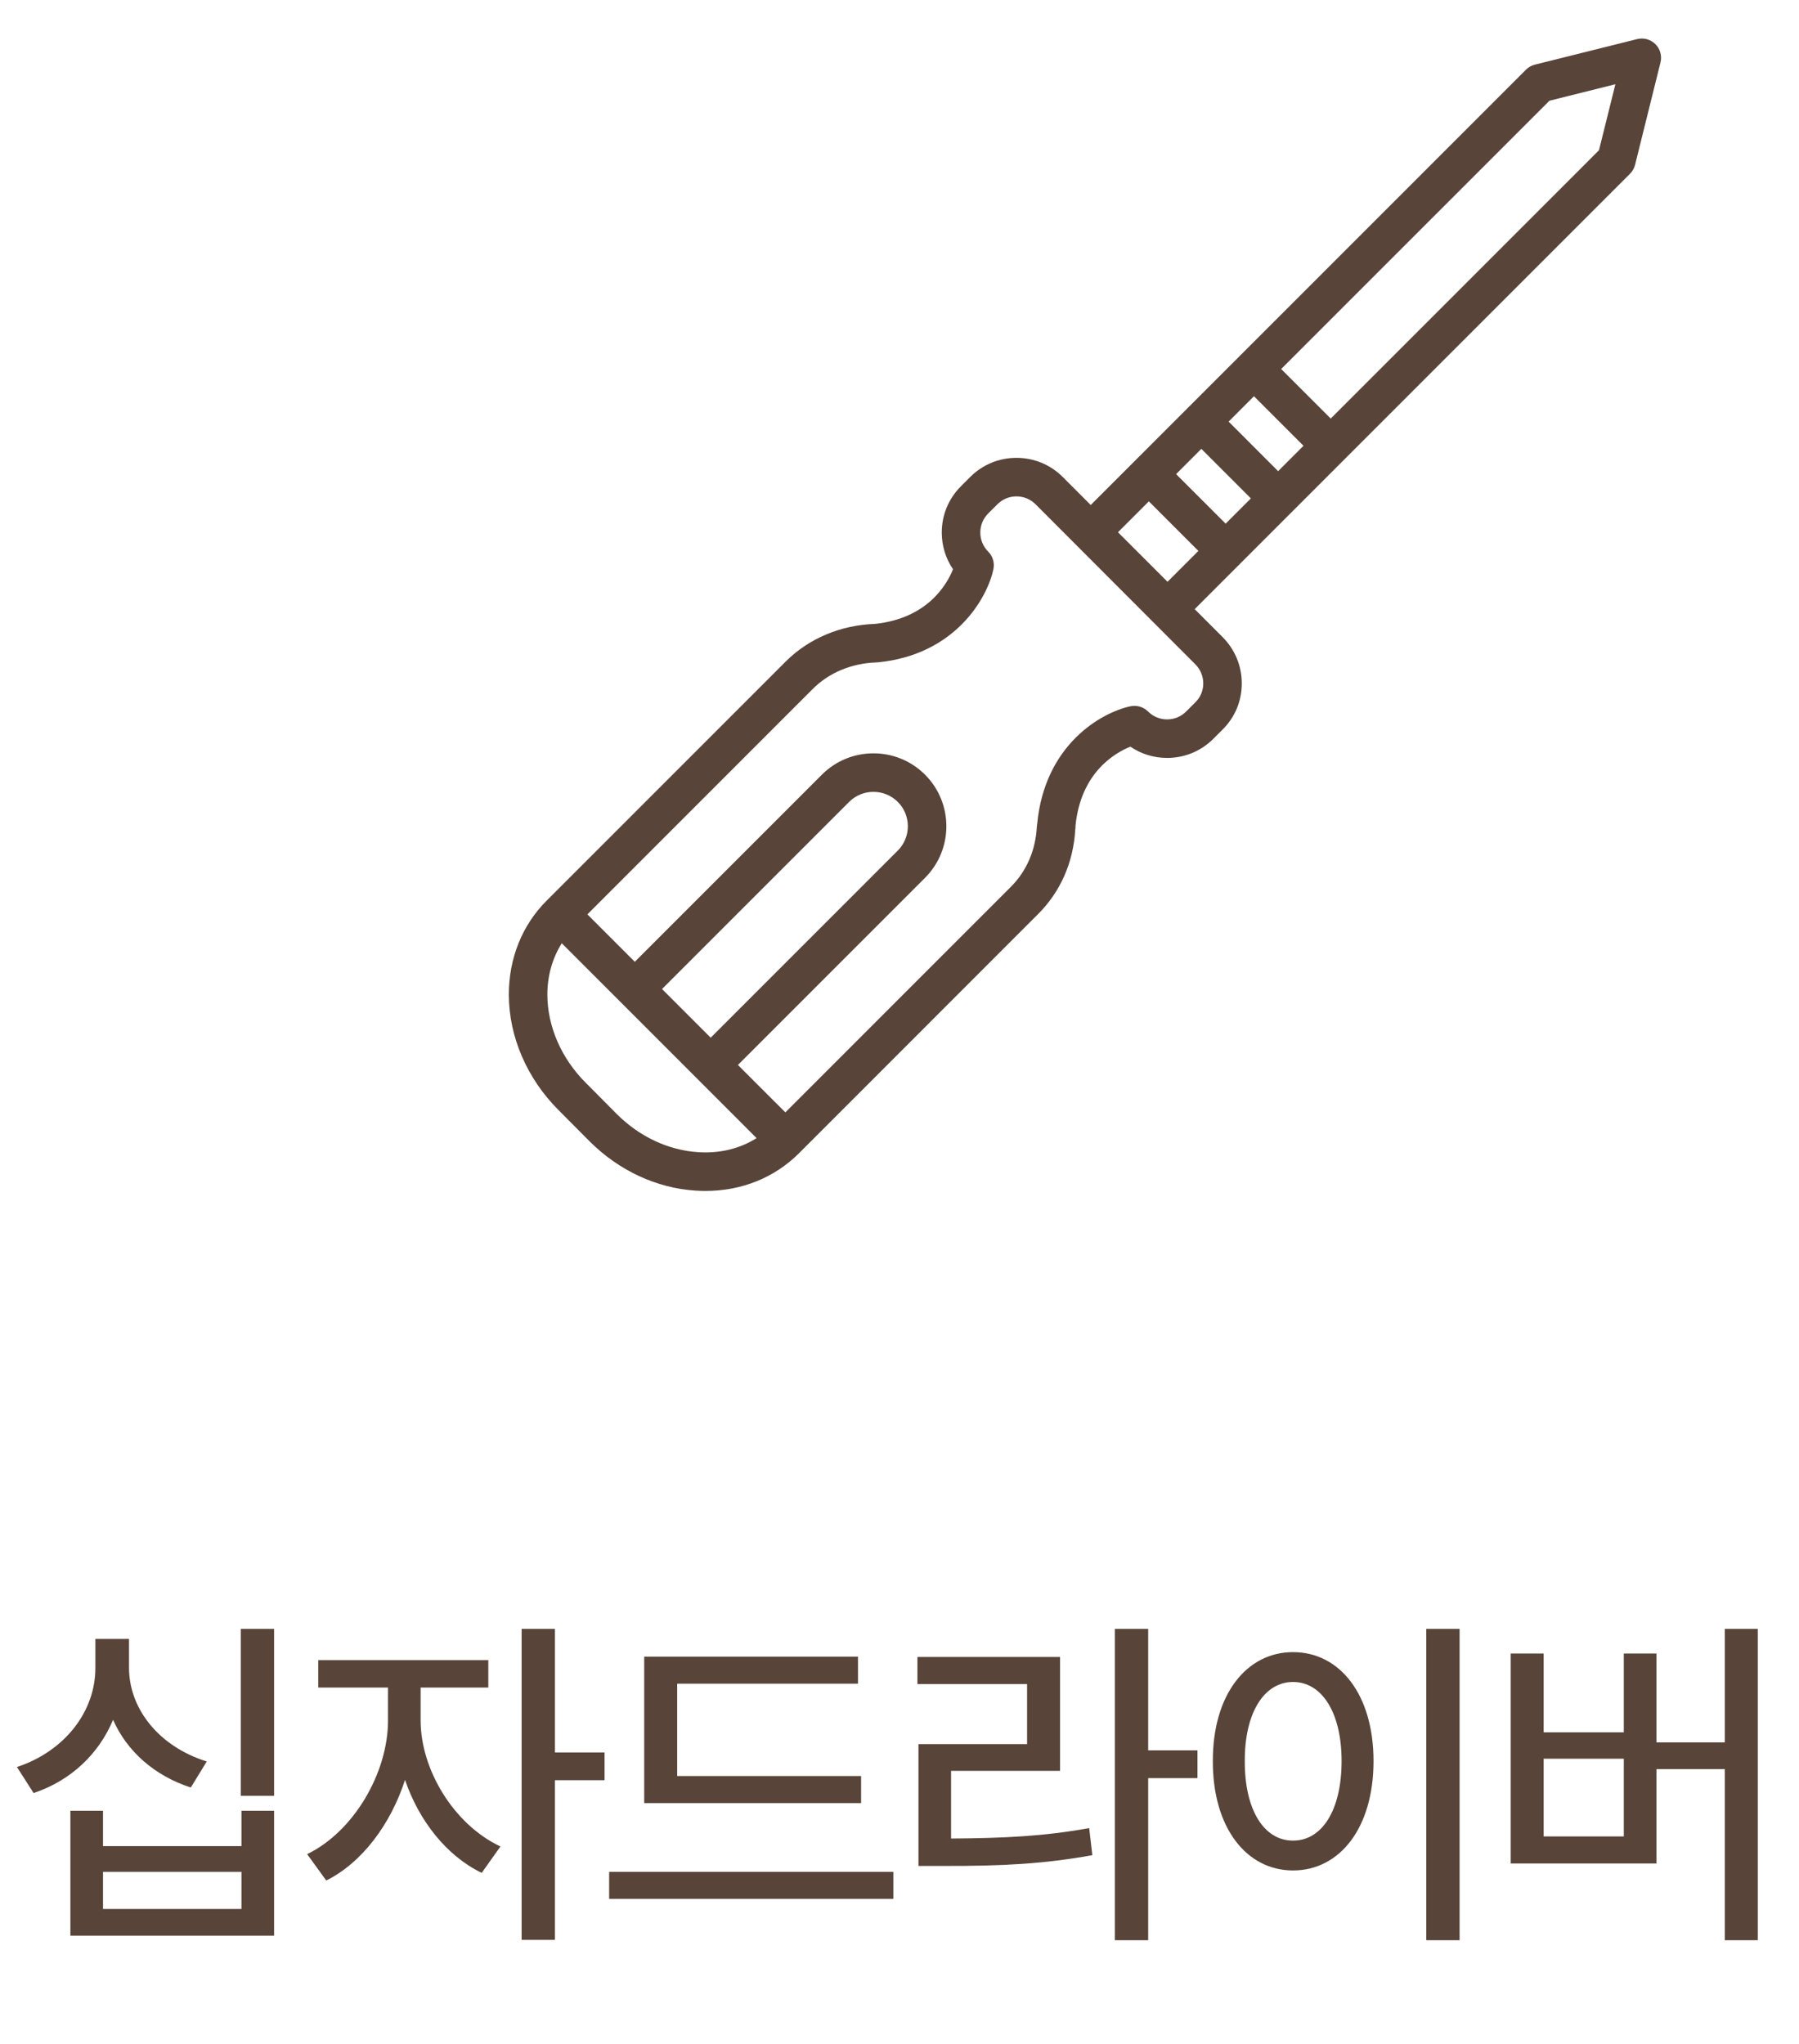 <svg width="81" height="92" viewBox="0 0 81 92" fill="none" xmlns="http://www.w3.org/2000/svg">
<path d="M73.712 1.76L69.111 2.909C68.958 2.947 68.818 3.025 68.707 3.137L55.857 15.987C55.853 15.991 55.847 15.992 55.843 15.996C55.839 16 55.838 16.006 55.834 16.01L53.489 18.355C53.485 18.359 53.48 18.36 53.475 18.364C53.471 18.368 53.47 18.374 53.466 18.378L49.11 22.734L47.851 21.473C47.296 20.919 46.558 20.613 45.772 20.611C45.77 20.611 45.768 20.611 45.766 20.611C44.979 20.611 44.239 20.917 43.683 21.473L43.266 21.89C42.708 22.448 42.401 23.19 42.403 23.98C42.405 24.576 42.582 25.146 42.91 25.628C42.622 26.339 41.743 27.841 39.394 28.087C39.389 28.087 39.384 28.087 39.379 28.087C37.832 28.145 36.41 28.747 35.374 29.783L24.607 40.55C23.511 41.645 22.909 43.146 22.91 44.776C22.912 46.664 23.728 48.558 25.145 49.97L26.542 51.376C27.86 52.694 29.555 53.484 31.315 53.599C31.465 53.608 31.613 53.614 31.761 53.614C33.388 53.614 34.871 53.019 35.974 51.917L46.74 41.15C47.746 40.144 48.324 38.834 48.413 37.358C48.427 37.261 48.426 37.188 48.423 37.187C48.657 34.79 50.182 33.9 50.895 33.613C51.377 33.941 51.947 34.118 52.544 34.12H52.55C53.337 34.12 54.077 33.814 54.633 33.257L55.049 32.841C55.603 32.293 55.909 31.56 55.911 30.778C55.914 29.984 55.605 29.237 55.042 28.675L53.791 27.422L55.771 25.441C55.781 25.432 55.794 25.429 55.803 25.42C55.813 25.41 55.816 25.397 55.825 25.387L58.156 23.056C58.158 23.054 58.161 23.054 58.163 23.052C58.164 23.05 58.165 23.047 58.167 23.046L60.524 20.688C60.526 20.686 60.529 20.686 60.531 20.684C60.532 20.682 60.533 20.679 60.535 20.677L73.392 7.821C73.503 7.709 73.582 7.569 73.62 7.416L74.764 2.81C74.837 2.515 74.75 2.203 74.535 1.988C74.319 1.773 74.007 1.687 73.712 1.76ZM31.428 51.868C30.089 51.78 28.789 51.17 27.77 50.151L26.373 48.744C25.276 47.651 24.646 46.205 24.645 44.775C24.644 43.924 24.874 43.13 25.294 42.463L34.065 51.235C33.316 51.71 32.407 51.934 31.428 51.868ZM29.808 44.524L38.232 36.1C38.836 35.496 39.819 35.497 40.423 36.1C41.027 36.704 41.027 37.687 40.423 38.291L31.999 46.715L29.808 44.524ZM54.177 30.773C54.175 31.091 54.051 31.388 53.827 31.61C53.826 31.611 53.825 31.612 53.824 31.614L53.406 32.031C52.934 32.504 52.165 32.504 51.692 32.031C51.484 31.824 51.186 31.735 50.9 31.795C49.595 32.071 47.037 33.516 46.7 37.089C46.691 37.132 46.686 37.175 46.684 37.218C46.627 38.279 46.223 39.214 45.514 39.923L35.361 50.077L33.225 47.942L41.65 39.517C42.93 38.237 42.93 36.154 41.65 34.874C40.37 33.593 38.285 33.593 37.006 34.874L28.582 43.298L26.447 41.163L36.6 31.009C37.322 30.288 38.326 29.866 39.428 29.822C39.46 29.821 39.492 29.82 39.524 29.816L39.524 29.818C43.011 29.476 44.453 26.925 44.728 25.624C44.788 25.337 44.7 25.038 44.492 24.831C44.265 24.603 44.139 24.299 44.138 23.976C44.138 23.651 44.263 23.346 44.492 23.117L44.91 22.7C45.138 22.471 45.442 22.346 45.766 22.346H45.769C46.092 22.346 46.396 22.472 46.624 22.7L53.814 29.9C54.049 30.134 54.178 30.444 54.177 30.773ZM57.548 21.211L55.318 18.98L56.459 17.838L58.69 20.069L57.548 21.211ZM55.185 23.574L52.954 21.343L54.091 20.206L56.322 22.437L55.185 23.574ZM51.727 22.57L53.958 24.801L52.568 26.191L50.337 23.96L51.727 22.57ZM71.994 6.764L59.916 18.843L57.685 16.612L69.764 4.534L72.733 3.792L71.994 6.764Z" fill="#584439"/>
<path d="M5.809 75.078C5.809 76.922 7.153 78.625 9.309 79.297L8.591 80.469C6.95 79.938 5.716 78.836 5.091 77.422C4.45 78.953 3.2 80.156 1.512 80.719L0.763 79.547C2.919 78.836 4.302 77.039 4.294 75.078V73.781H5.809V75.078ZM12.341 73.328V80.844H10.841V73.328H12.341ZM4.638 81.516V83.109H10.872V81.516H12.341V87.141H3.169V81.516H4.638ZM4.638 85.938H10.872V84.266H4.638V85.938ZM18.939 77.453C18.939 79.648 20.415 82.125 22.532 83.125L21.689 84.312C20.103 83.547 18.861 81.961 18.236 80.125C17.595 82.117 16.298 83.859 14.689 84.656L13.829 83.469C15.931 82.453 17.47 79.805 17.47 77.453V75.969H14.329V74.734H21.986V75.969H18.939V77.453ZM24.986 73.328V78.891H27.22V80.141H24.986V87.328H23.486V73.328H24.986ZM38.771 79.953V81.172H29.006V74.578H38.631V75.797H30.49V79.953H38.771ZM40.224 84.266V85.484H27.427V84.266H40.224ZM51.697 73.328V78.797H53.916V80.047H51.697V87.344H50.197V73.328H51.697ZM47.729 74.594V79.719H42.822V82.766C45.229 82.75 47.01 82.664 49.041 82.297L49.182 83.516C47.018 83.906 45.151 84.008 42.479 84H41.354V78.516H46.244V75.812H41.307V74.594H47.729ZM65.718 73.328V87.344H64.218V73.328H65.718ZM58.218 74.375C60.327 74.375 61.843 76.289 61.843 79.281C61.843 82.281 60.327 84.203 58.218 84.203C56.124 84.203 54.6 82.281 54.608 79.281C54.6 76.289 56.124 74.375 58.218 74.375ZM58.218 75.719C56.928 75.719 56.038 77.086 56.046 79.281C56.038 81.5 56.928 82.867 58.218 82.859C59.514 82.867 60.405 81.5 60.405 79.281C60.405 77.086 59.514 75.719 58.218 75.719ZM79.144 73.328V87.344H77.659V79.641H74.581V83.891H68.019V74.438H69.503V77.984H73.112V74.438H74.581V78.438H77.659V73.328H79.144ZM69.503 82.672H73.112V79.172H69.503V82.672Z" fill="#584439"/>
</svg>
